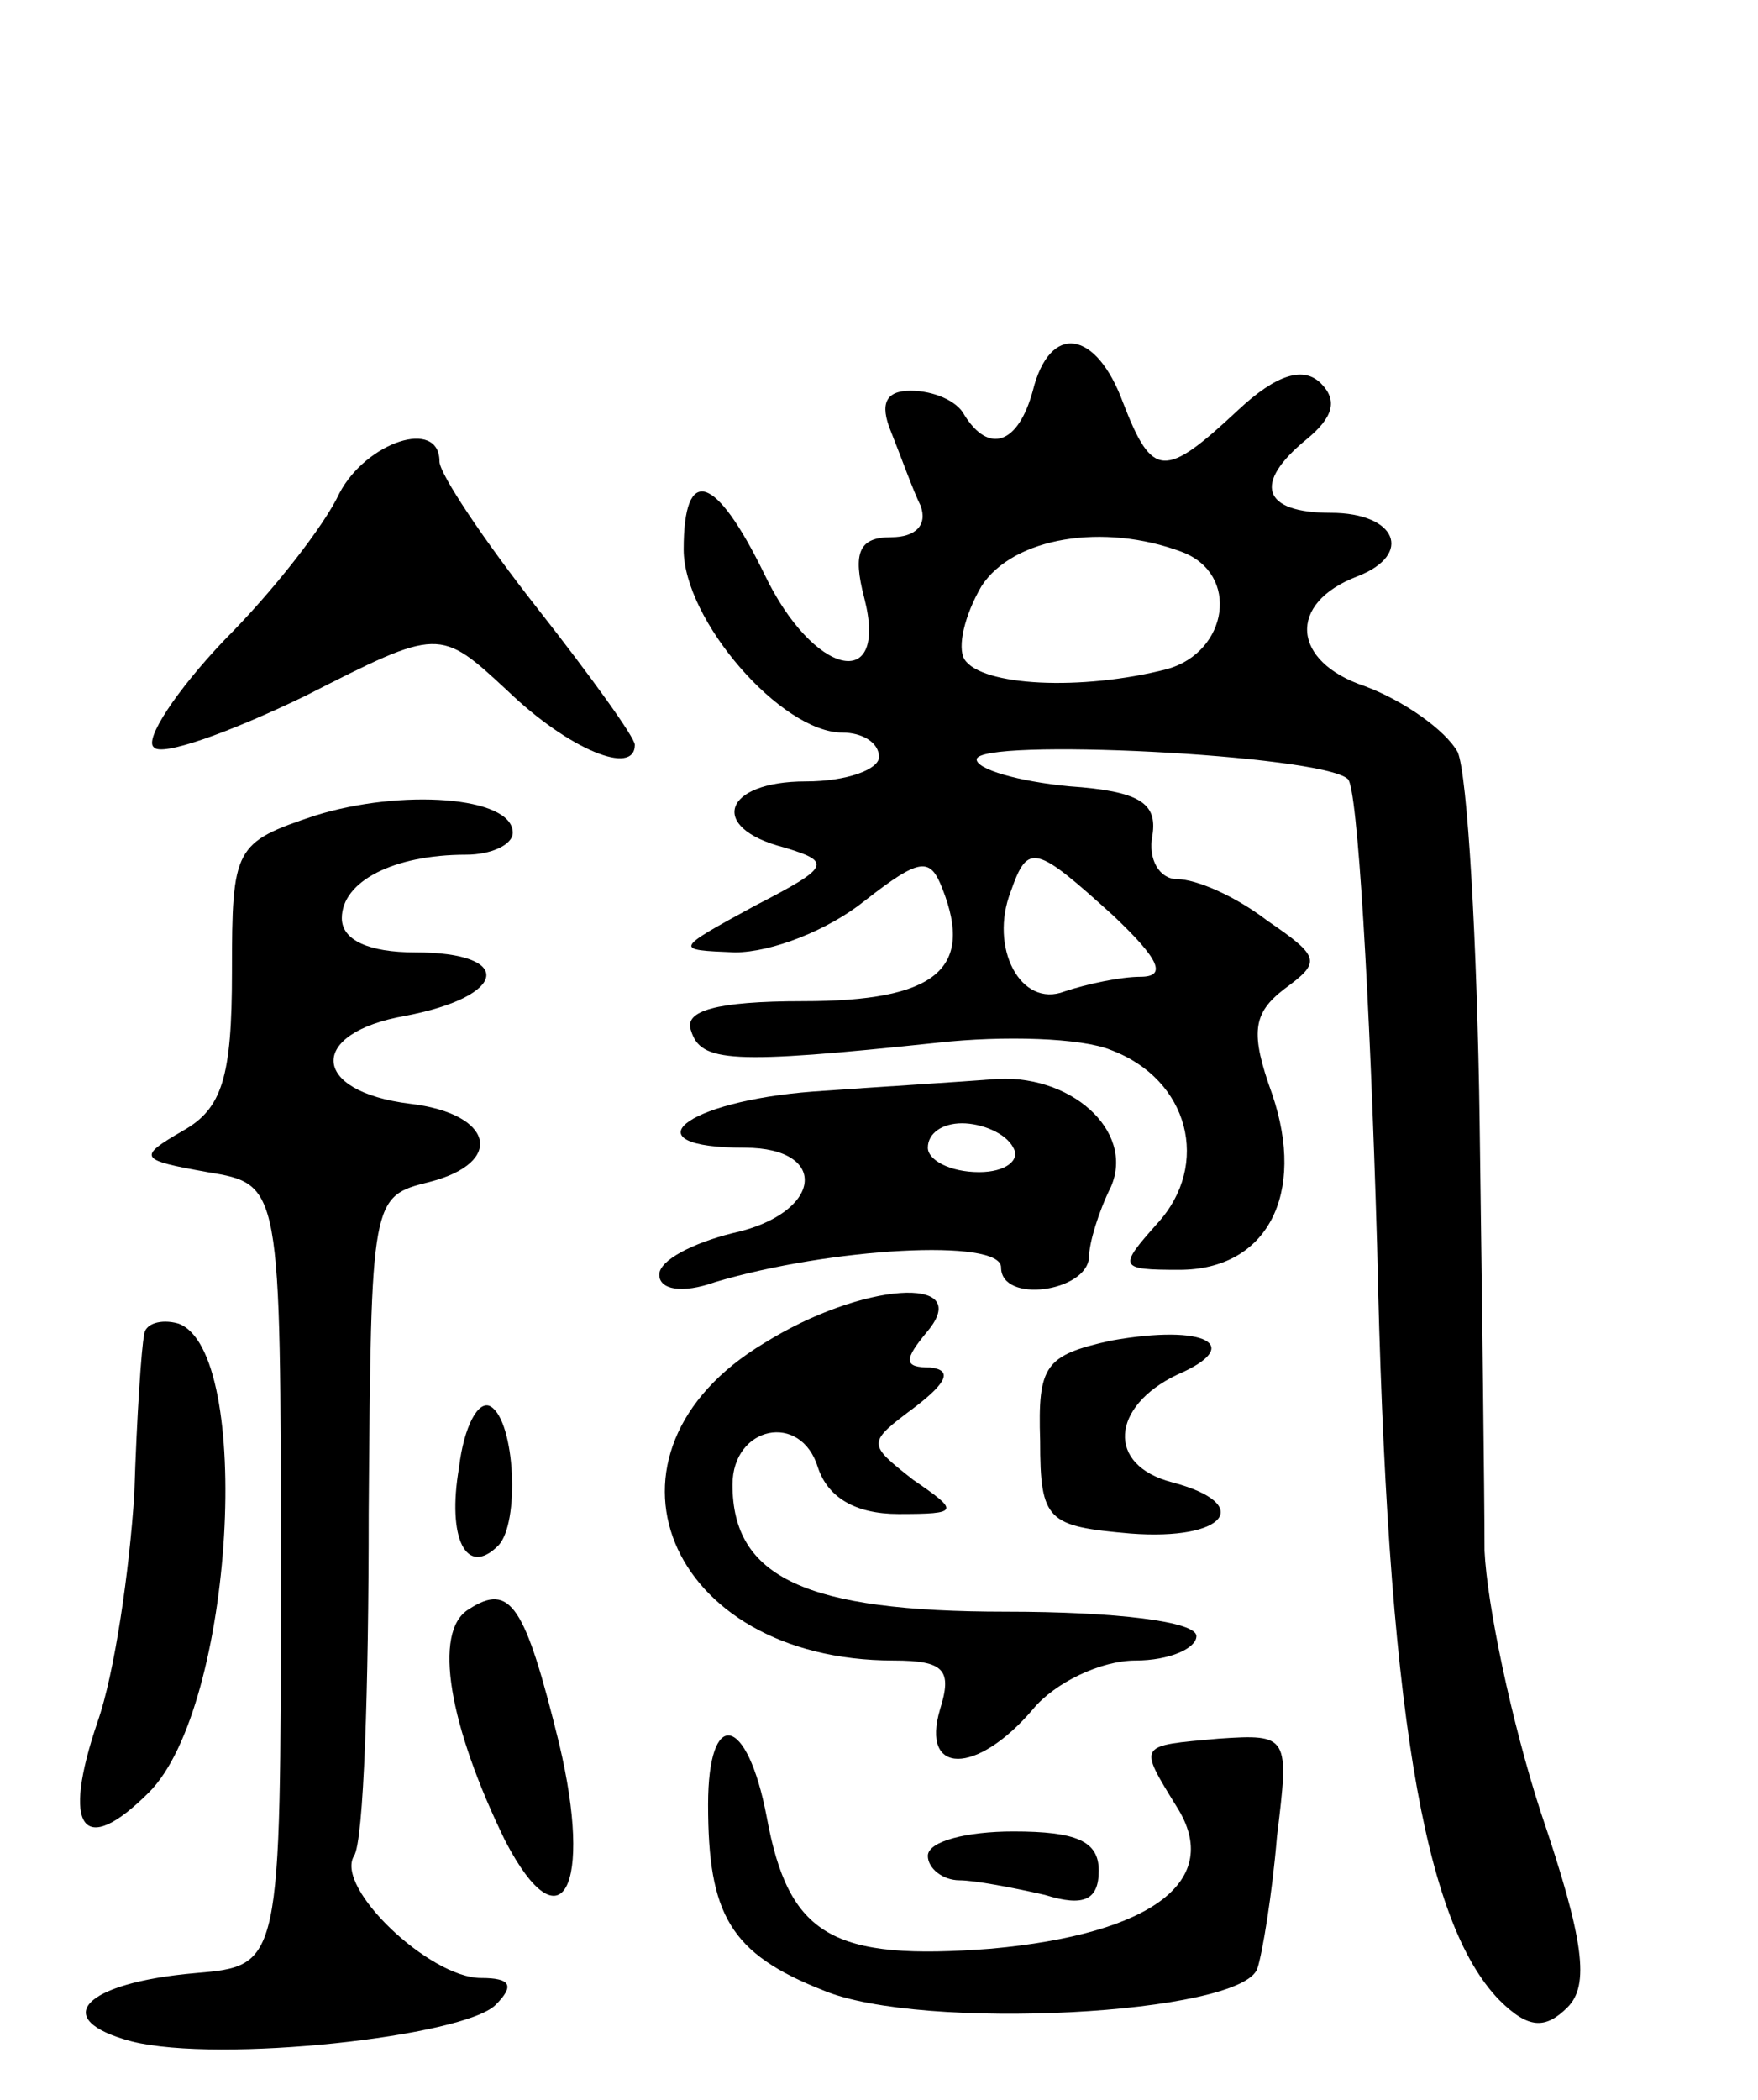 <svg version="1.0" xmlns="http://www.w3.org/2000/svg"
 width="72pt" height="86pt" viewBox="0 0 72 86"
 preserveAspectRatio="xMidYMid meet">
<g transform="translate(0,86) scale(0.1,-0.1)"
fill="#000000" stroke="none">
<path d="M423 700 c-6 -22 -18 -26 -28 -10 -3 6 -13 10 -22 10 -10 0 -13 -5
-8 -17 4 -10 9 -24 12 -30 3 -8 -2 -13 -12 -13 -13 0 -16 -6 -11 -25 10 -39
-21 -32 -41 10 -20 41 -33 45 -33 10 0 -29 40 -75 65 -75 8 0 15 -4 15 -10 0
-5 -13 -10 -30 -10 -34 0 -40 -19 -9 -27 20 -6 19 -8 -12 -24 -33 -18 -33 -18
-8 -19 15 0 38 9 53 21 23 18 27 18 32 5 13 -33 -3 -46 -57 -46 -36 0 -49 -4
-46 -12 4 -13 16 -14 101 -5 27 3 59 2 71 -3 32 -12 41 -47 19 -71 -16 -18
-16 -19 9 -19 36 0 52 31 38 72 -9 25 -8 33 5 43 15 11 15 13 -7 28 -13 10
-29 17 -37 17 -7 0 -12 8 -10 18 2 13 -5 18 -34 20 -21 2 -38 7 -38 11 0 9
141 2 152 -8 4 -3 9 -89 12 -191 4 -190 19 -277 50 -309 12 -12 19 -12 28 -3
9 9 7 27 -11 80 -12 37 -22 85 -23 107 0 22 -1 101 -2 175 -1 74 -5 143 -9
152 -5 9 -22 21 -38 27 -30 10 -32 34 -3 45 23 9 16 26 -11 26 -28 0 -32 12
-10 30 11 9 13 16 6 23 -7 7 -18 4 -34 -11 -30 -28 -35 -28 -47 3 -11 30 -30
33 -37 5z m61 -66 c24 -9 19 -41 -6 -48 -35 -9 -76 -7 -83 4 -3 5 0 18 7 30
13 20 50 26 82 14z m-28 -149 c19 -18 22 -25 11 -25 -8 0 -22 -3 -31 -6 -18
-7 -31 18 -22 41 7 20 10 19 42 -10z"/>
<path d="M139 658 c-6 -13 -27 -40 -47 -60 -20 -21 -33 -41 -29 -44 3 -4 31 6
62 21 55 28 55 28 83 2 25 -24 52 -35 52 -22 0 3 -18 28 -40 56 -22 28 -40 55
-40 60 0 18 -30 8 -41 -13z"/>
<path d="M129 526 c-33 -11 -34 -13 -34 -64 0 -43 -4 -56 -20 -65 -19 -11 -18
-12 10 -17 30 -5 30 -5 30 -165 0 -160 0 -160 -35 -163 -46 -4 -60 -19 -26
-28 36 -9 136 2 149 15 8 8 6 11 -6 11 -21 0 -60 37 -52 50 4 6 6 69 6 140 1
130 1 130 25 136 31 8 26 28 -8 32 -41 5 -42 29 -2 36 42 8 45 26 4 26 -19 0
-30 5 -30 14 0 15 21 26 51 26 10 0 19 4 19 9 0 15 -46 18 -81 7z"/>
<path d="M333 413 c-53 -4 -76 -23 -28 -23 35 0 32 -27 -5 -35 -16 -4 -30 -11
-30 -17 0 -6 9 -8 23 -3 47 14 117 18 117 6 0 -15 35 -10 36 4 0 6 4 19 9 29
10 23 -17 47 -49 44 -12 -1 -45 -3 -73 -5z m82 -23 c3 -5 -3 -10 -14 -10 -12
0 -21 5 -21 10 0 6 6 10 14 10 8 0 18 -4 21 -10z"/>
<path d="M313 310 c-75 -45 -40 -130 53 -130 21 0 24 -4 19 -20 -8 -27 15 -27
38 0 9 11 28 20 42 20 14 0 25 5 25 10 0 6 -33 10 -78 10 -82 0 -112 14 -112
52 0 24 28 30 35 7 4 -12 15 -19 33 -19 25 0 25 1 6 14 -19 15 -19 15 1 30 13
10 15 15 6 16 -11 0 -11 3 -1 15 19 23 -27 20 -67 -5z"/>
<path d="M59 313 c-1 -4 -3 -33 -4 -65 -2 -31 -8 -73 -15 -93 -15 -44 -6 -56
21 -29 35 35 43 181 12 192 -7 2 -14 0 -14 -5z"/>
<path d="M455 311 c-27 -6 -30 -10 -29 -41 0 -33 3 -35 37 -38 39 -3 51 12 17
21 -27 7 -25 31 2 44 28 12 12 21 -27 14z"/>
<path d="M188 259 c-5 -29 3 -45 16 -32 9 9 7 51 -3 57 -5 3 -11 -8 -13 -25z"/>
<path d="M192 201 c-15 -9 -8 -48 15 -95 23 -44 36 -19 22 40 -14 57 -20 66
-37 55z"/>
<path d="M290 121 c0 -45 9 -61 47 -76 40 -17 172 -10 178 9 2 6 6 30 8 54 5
41 5 42 -24 40 -33 -3 -33 -2 -17 -28 19 -30 -10 -52 -76 -58 -65 -5 -83 5
-92 54 -8 42 -24 45 -24 5z"/>
<path d="M380 100 c0 -5 6 -10 13 -10 6 0 22 -3 35 -6 16 -5 22 -2 22 10 0 12
-9 16 -35 16 -19 0 -35 -4 -35 -10z"/>
</g>
</svg>
